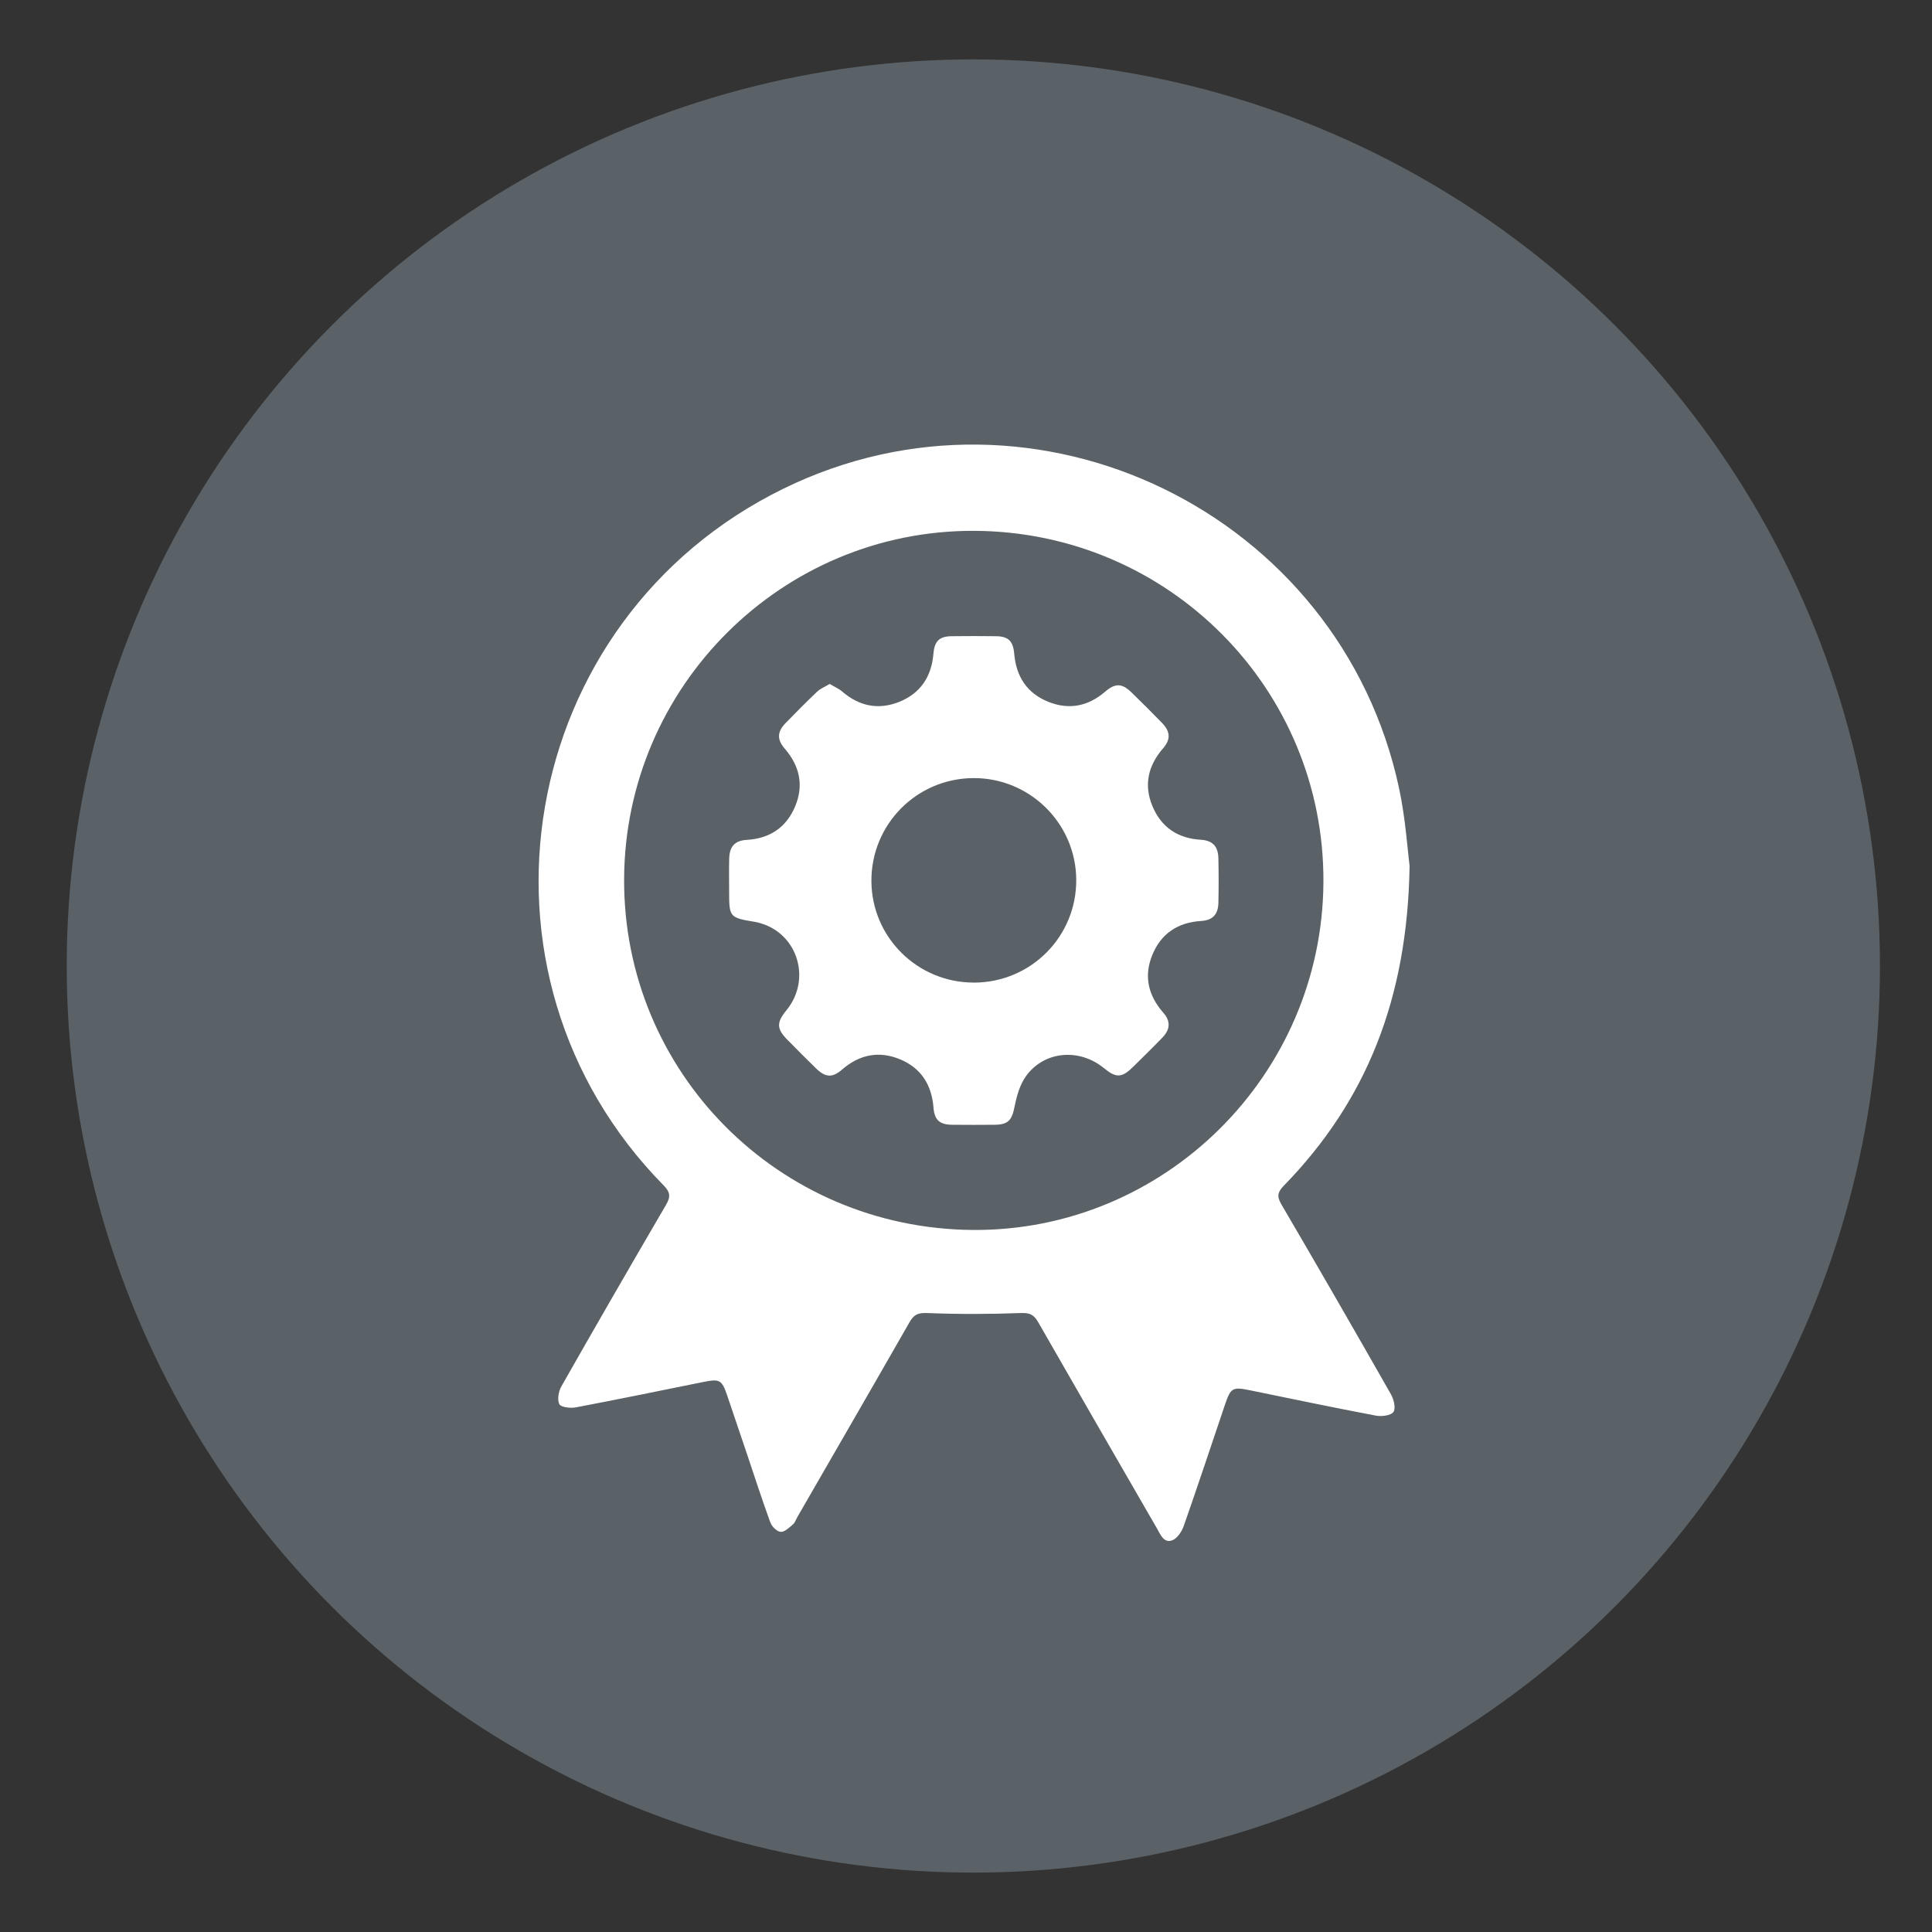 <?xml version="1.0" encoding="UTF-8"?>
<svg id="Layer_1" data-name="Layer 1" xmlns="http://www.w3.org/2000/svg" viewBox="0 0 500 500">
  <rect x="0" y="0" width="500" height="500" fill="#333333" stroke="none"/>
  <defs>
    <style>
      .cls-1 {
        fill: #fff;
      }

      .cls-2 {
        fill: #5a6267;
      }
    </style>
  </defs>
  <circle class="cls-2" cx="251.9" cy="250" r="234.63"/>
  <g>
    <path class="cls-1" d="m364.8,224.12c-.55,34.41-11.2,60.81-32.56,82.75-1.64,1.69-1.81,2.78-.62,4.82,9.55,16.32,18.99,32.7,28.35,49.14.75,1.31,1.31,3.67.65,4.58-.69.95-3.08,1.23-4.56.95-10.84-2.05-21.64-4.32-32.44-6.53-4.67-.96-5.11-.72-6.64,3.82-3.53,10.45-7,20.92-10.65,31.33-.51,1.44-1.71,3.22-3,3.67-2.16.76-3-1.52-3.89-3.06-10.27-17.79-20.55-35.57-30.75-53.4-1.08-1.88-2.09-2.47-4.44-2.38-8.14.31-16.3.32-24.44,0-2.35-.09-3.36.51-4.43,2.38-9.62,16.83-19.34,33.61-29.02,50.41-.38.67-.63,1.49-1.19,1.96-.95.8-2.15,1.97-3.15,1.88-.98-.09-2.28-1.39-2.66-2.44-2.17-5.94-4.11-11.97-6.13-17.97-1.69-5-3.37-10-5.07-14.99-1.34-3.94-1.93-4.24-6.13-3.39-11,2.23-22,4.49-33.02,6.58-1.39.26-3.87-.03-4.26-.84-.58-1.2-.19-3.33.55-4.63,8.92-15.69,17.94-31.32,27.04-46.9,1.2-2.05,1.21-3.25-.57-5.06-54.05-54.9-38.24-146.49,31.06-180.37,65.3-31.92,143.95,6.3,159.24,77.53,1.68,7.84,2.19,15.94,2.74,20.17Zm-112.64-86.74c-49.73-.22-90.42,40.23-90.64,90.11-.22,49.97,39.97,90.43,90.2,90.82,49.65.38,90.47-40.07,90.78-89.96.31-50.07-40.09-90.75-90.35-90.97Z"/>
    <path class="cls-1" d="m214.72,177c1.25.75,2.4,1.24,3.3,2.02,4.43,3.78,9.37,4.77,14.75,2.6,5.51-2.23,8.3-6.56,8.8-12.43.28-3.28,1.52-4.5,4.69-4.54,3.84-.05,7.68-.05,11.53,0,3.17.04,4.41,1.27,4.69,4.54.5,5.88,3.29,10.21,8.8,12.43,5.38,2.17,10.32,1.17,14.74-2.62,2.62-2.25,4.35-2.19,6.78.17,2.69,2.61,5.35,5.25,7.95,7.94,2.16,2.24,2.26,4.25.23,6.59-3.88,4.48-5.01,9.5-2.71,14.97,2.28,5.44,6.54,8.3,12.5,8.66,3.09.19,4.49,1.72,4.55,4.82.08,3.84.09,7.69,0,11.53-.07,2.92-1.46,4.48-4.41,4.66-6.08.37-10.41,3.23-12.7,8.82-2.25,5.51-1.03,10.5,2.87,14.95,1.9,2.17,1.79,4.28-.23,6.39-2.46,2.56-5.01,5.04-7.54,7.54-2.97,2.94-4.43,3.01-7.63.38-6.35-5.2-15.42-4.46-20.14,2.06-1.6,2.21-2.42,5.18-2.97,7.92-.7,3.5-1.61,4.66-5.22,4.69-3.65.03-7.3.04-10.95,0-3.23-.04-4.56-1.25-4.81-4.42-.46-5.88-3.18-10.26-8.67-12.53-5.46-2.25-10.49-1.24-14.99,2.66-2.53,2.2-4.31,2.07-6.78-.34-2.48-2.41-4.91-4.87-7.34-7.33-2.84-2.87-2.89-4.49-.29-7.66,6.59-8.04,2.93-19.93-6.97-22.62-.37-.1-.74-.2-1.12-.26-6.68-1.11-6.73-1.17-6.73-8.05,0-2.79-.06-5.57.02-8.36.08-3.11,1.45-4.64,4.55-4.82,5.97-.36,10.23-3.22,12.51-8.66,2.29-5.47,1.18-10.49-2.71-14.98-2.03-2.35-1.93-4.36.24-6.59,2.68-2.75,5.38-5.49,8.17-8.13.85-.81,2.04-1.27,3.24-1.99Zm37.4,77.3c14.73-.06,26.53-11.97,26.41-26.69-.11-14.54-12.04-26.31-26.6-26.24-14.72.07-26.51,12-26.41,26.71.1,14.55,11.99,26.27,26.59,26.21Z"/>
  </g>
</svg>